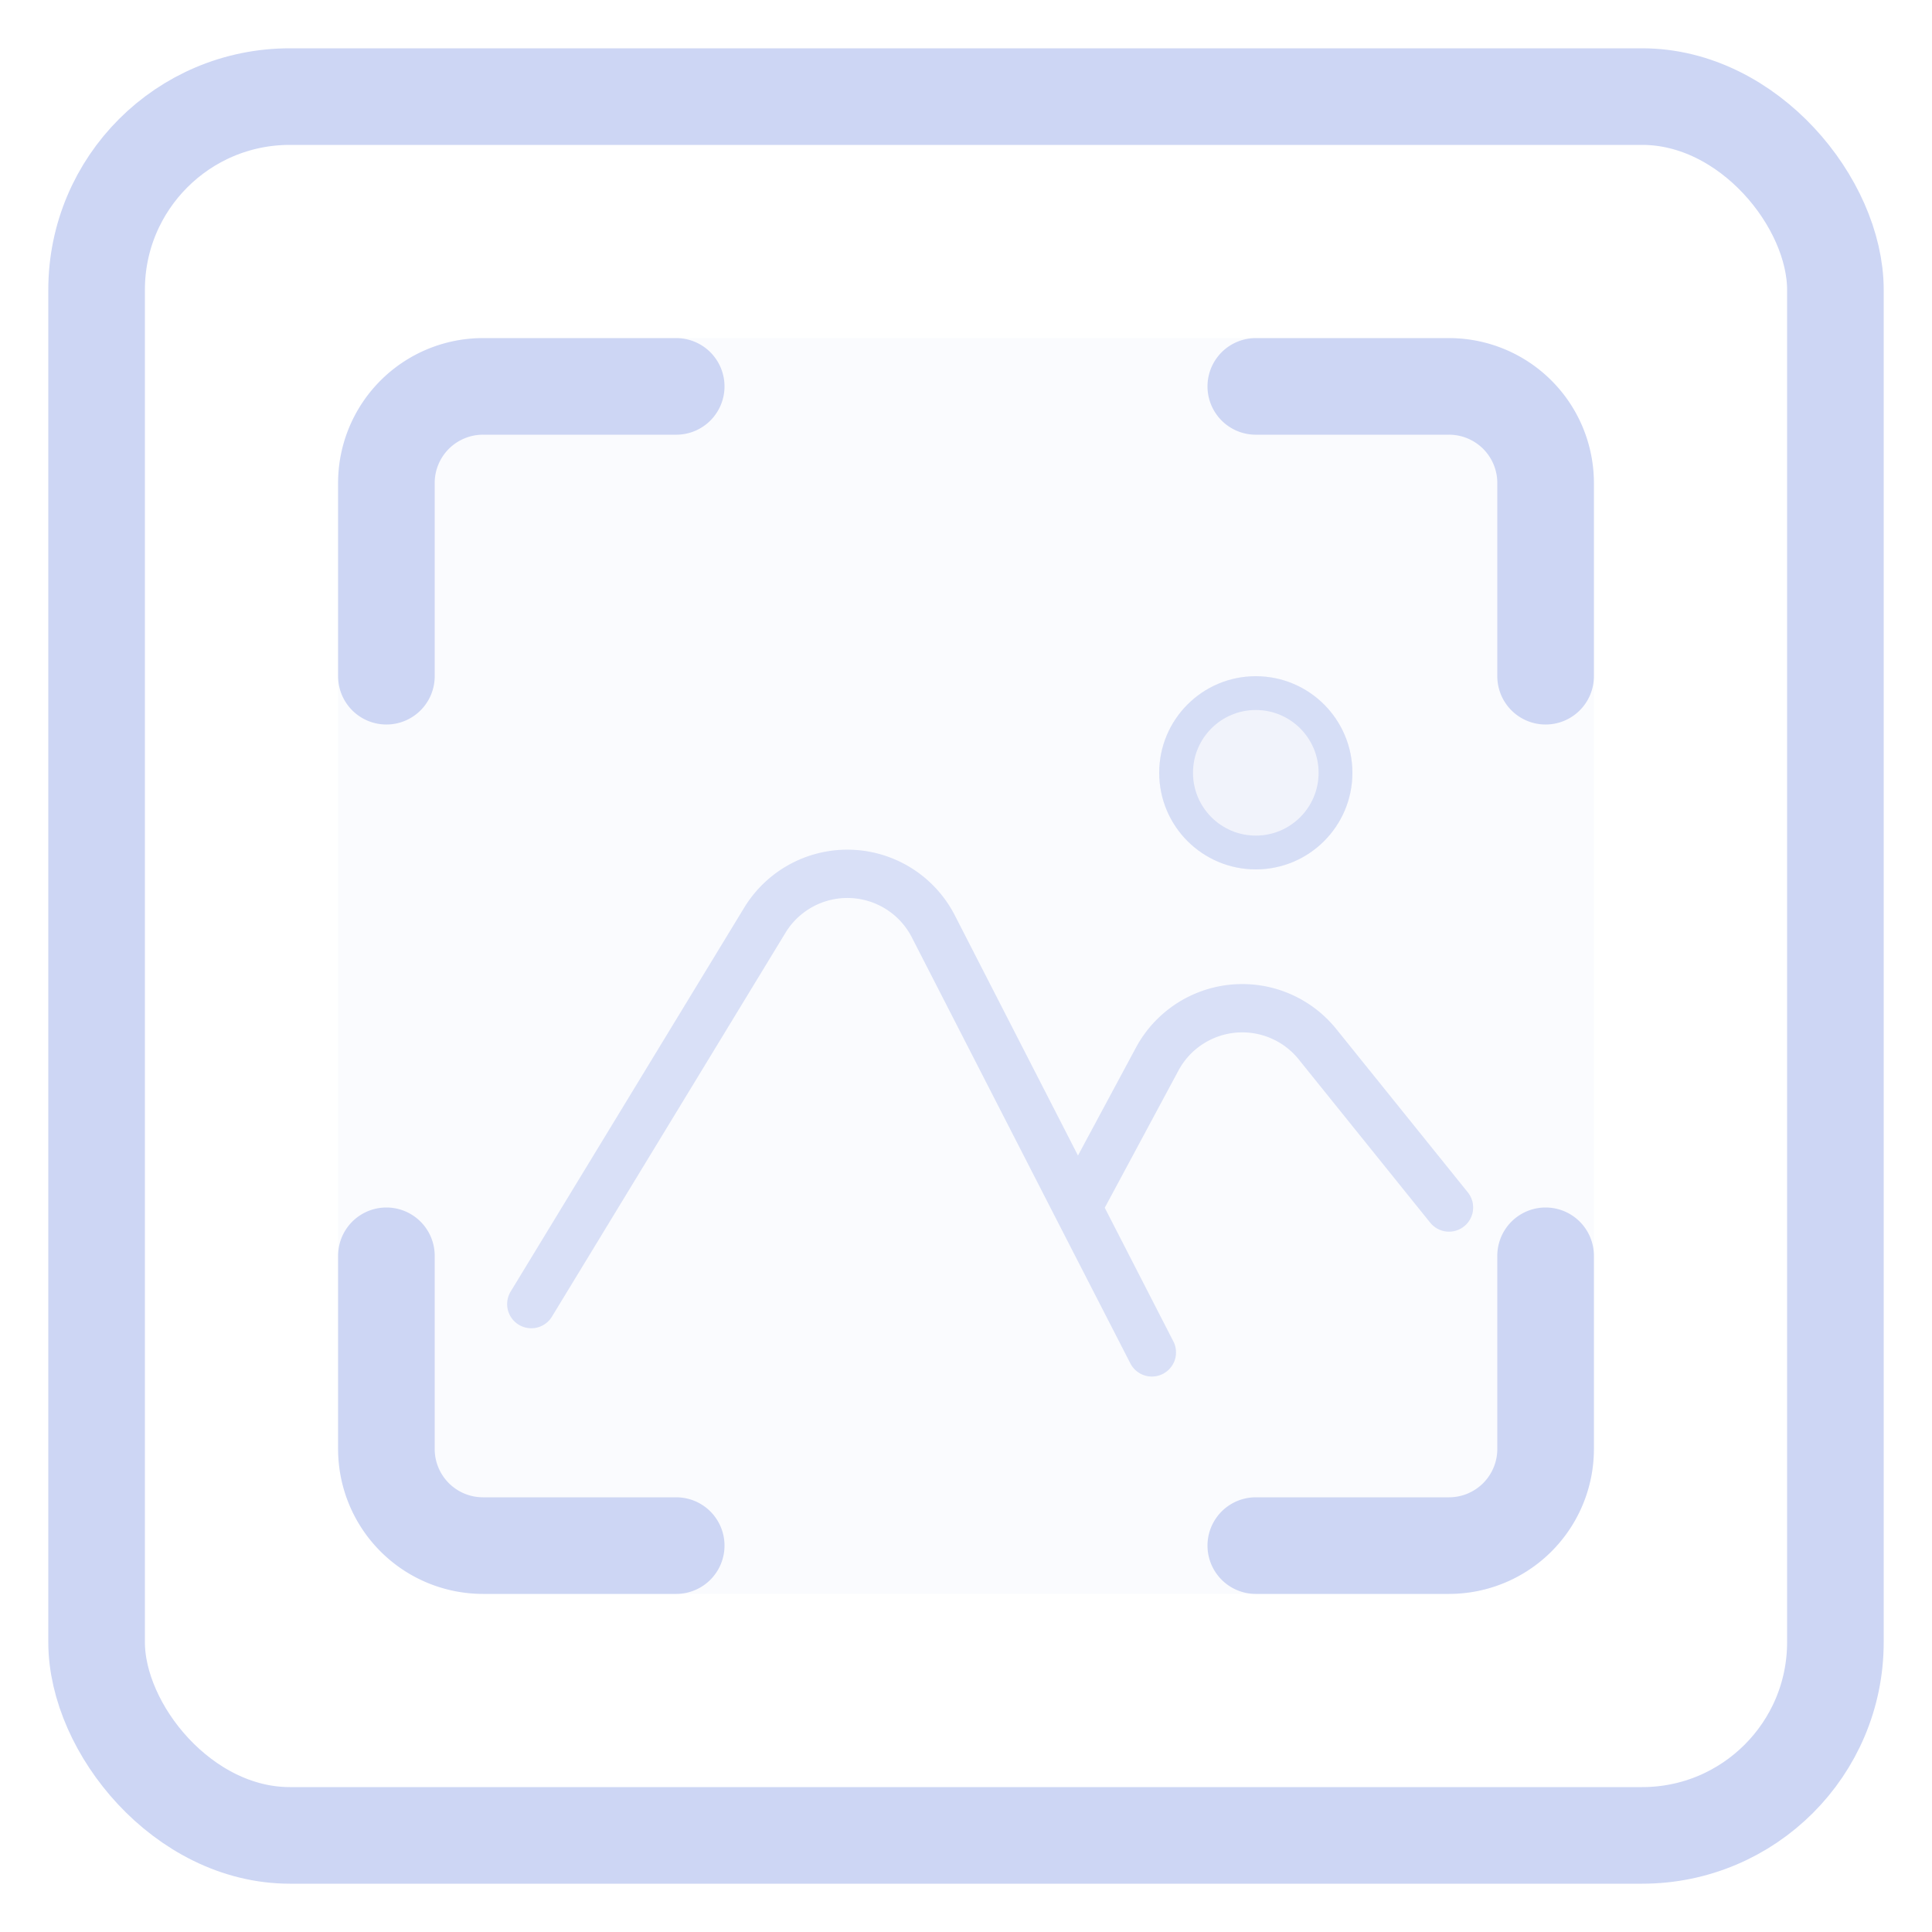 ﻿<svg xmlns="http://www.w3.org/2000/svg" width="20" height="20" fill="none"><g clip-path="url(#a)"><rect width="18" height="18" x="1" y="1" stroke="#CDD6F4" stroke-linejoin="round" rx="2"/><rect width="13" height="13" x="3.5" y="3.5" fill="#CDD6F4" fill-opacity=".1" rx="1.5"/><path stroke="#CDD6F4" stroke-linecap="round" stroke-linejoin="round" stroke-opacity=".75" stroke-width=".5" d="m5.5 13.5 2.417-3.973a1 1 0 0 1 1.745.063l1.492 2.91m.77 1.5-.77-1.5m0 0 .825-1.536a1 1 0 0 1 1.66-.154L15 12.5"/><circle cx="13" cy="8" r="1" fill="#CDD6F4" fill-opacity=".2"/><circle cx="13" cy="8" r=".825" stroke="#CDD6F4" stroke-opacity=".75" stroke-width=".35"/><path stroke="#CDD6F4" stroke-linecap="round" stroke-linejoin="round" d="M7 4H5a1 1 0 0 0-1 1v2M4 13v2a1 1 0 0 0 1 1h2M13 16h2a1 1 0 0 0 1-1v-2M13 4h2a1 1 0 0 1 1 1v2"/></g><defs><clipPath id="a"><path fill="#CDD6F4" d="M0 0h20v20H0z"/></clipPath></defs></svg>

